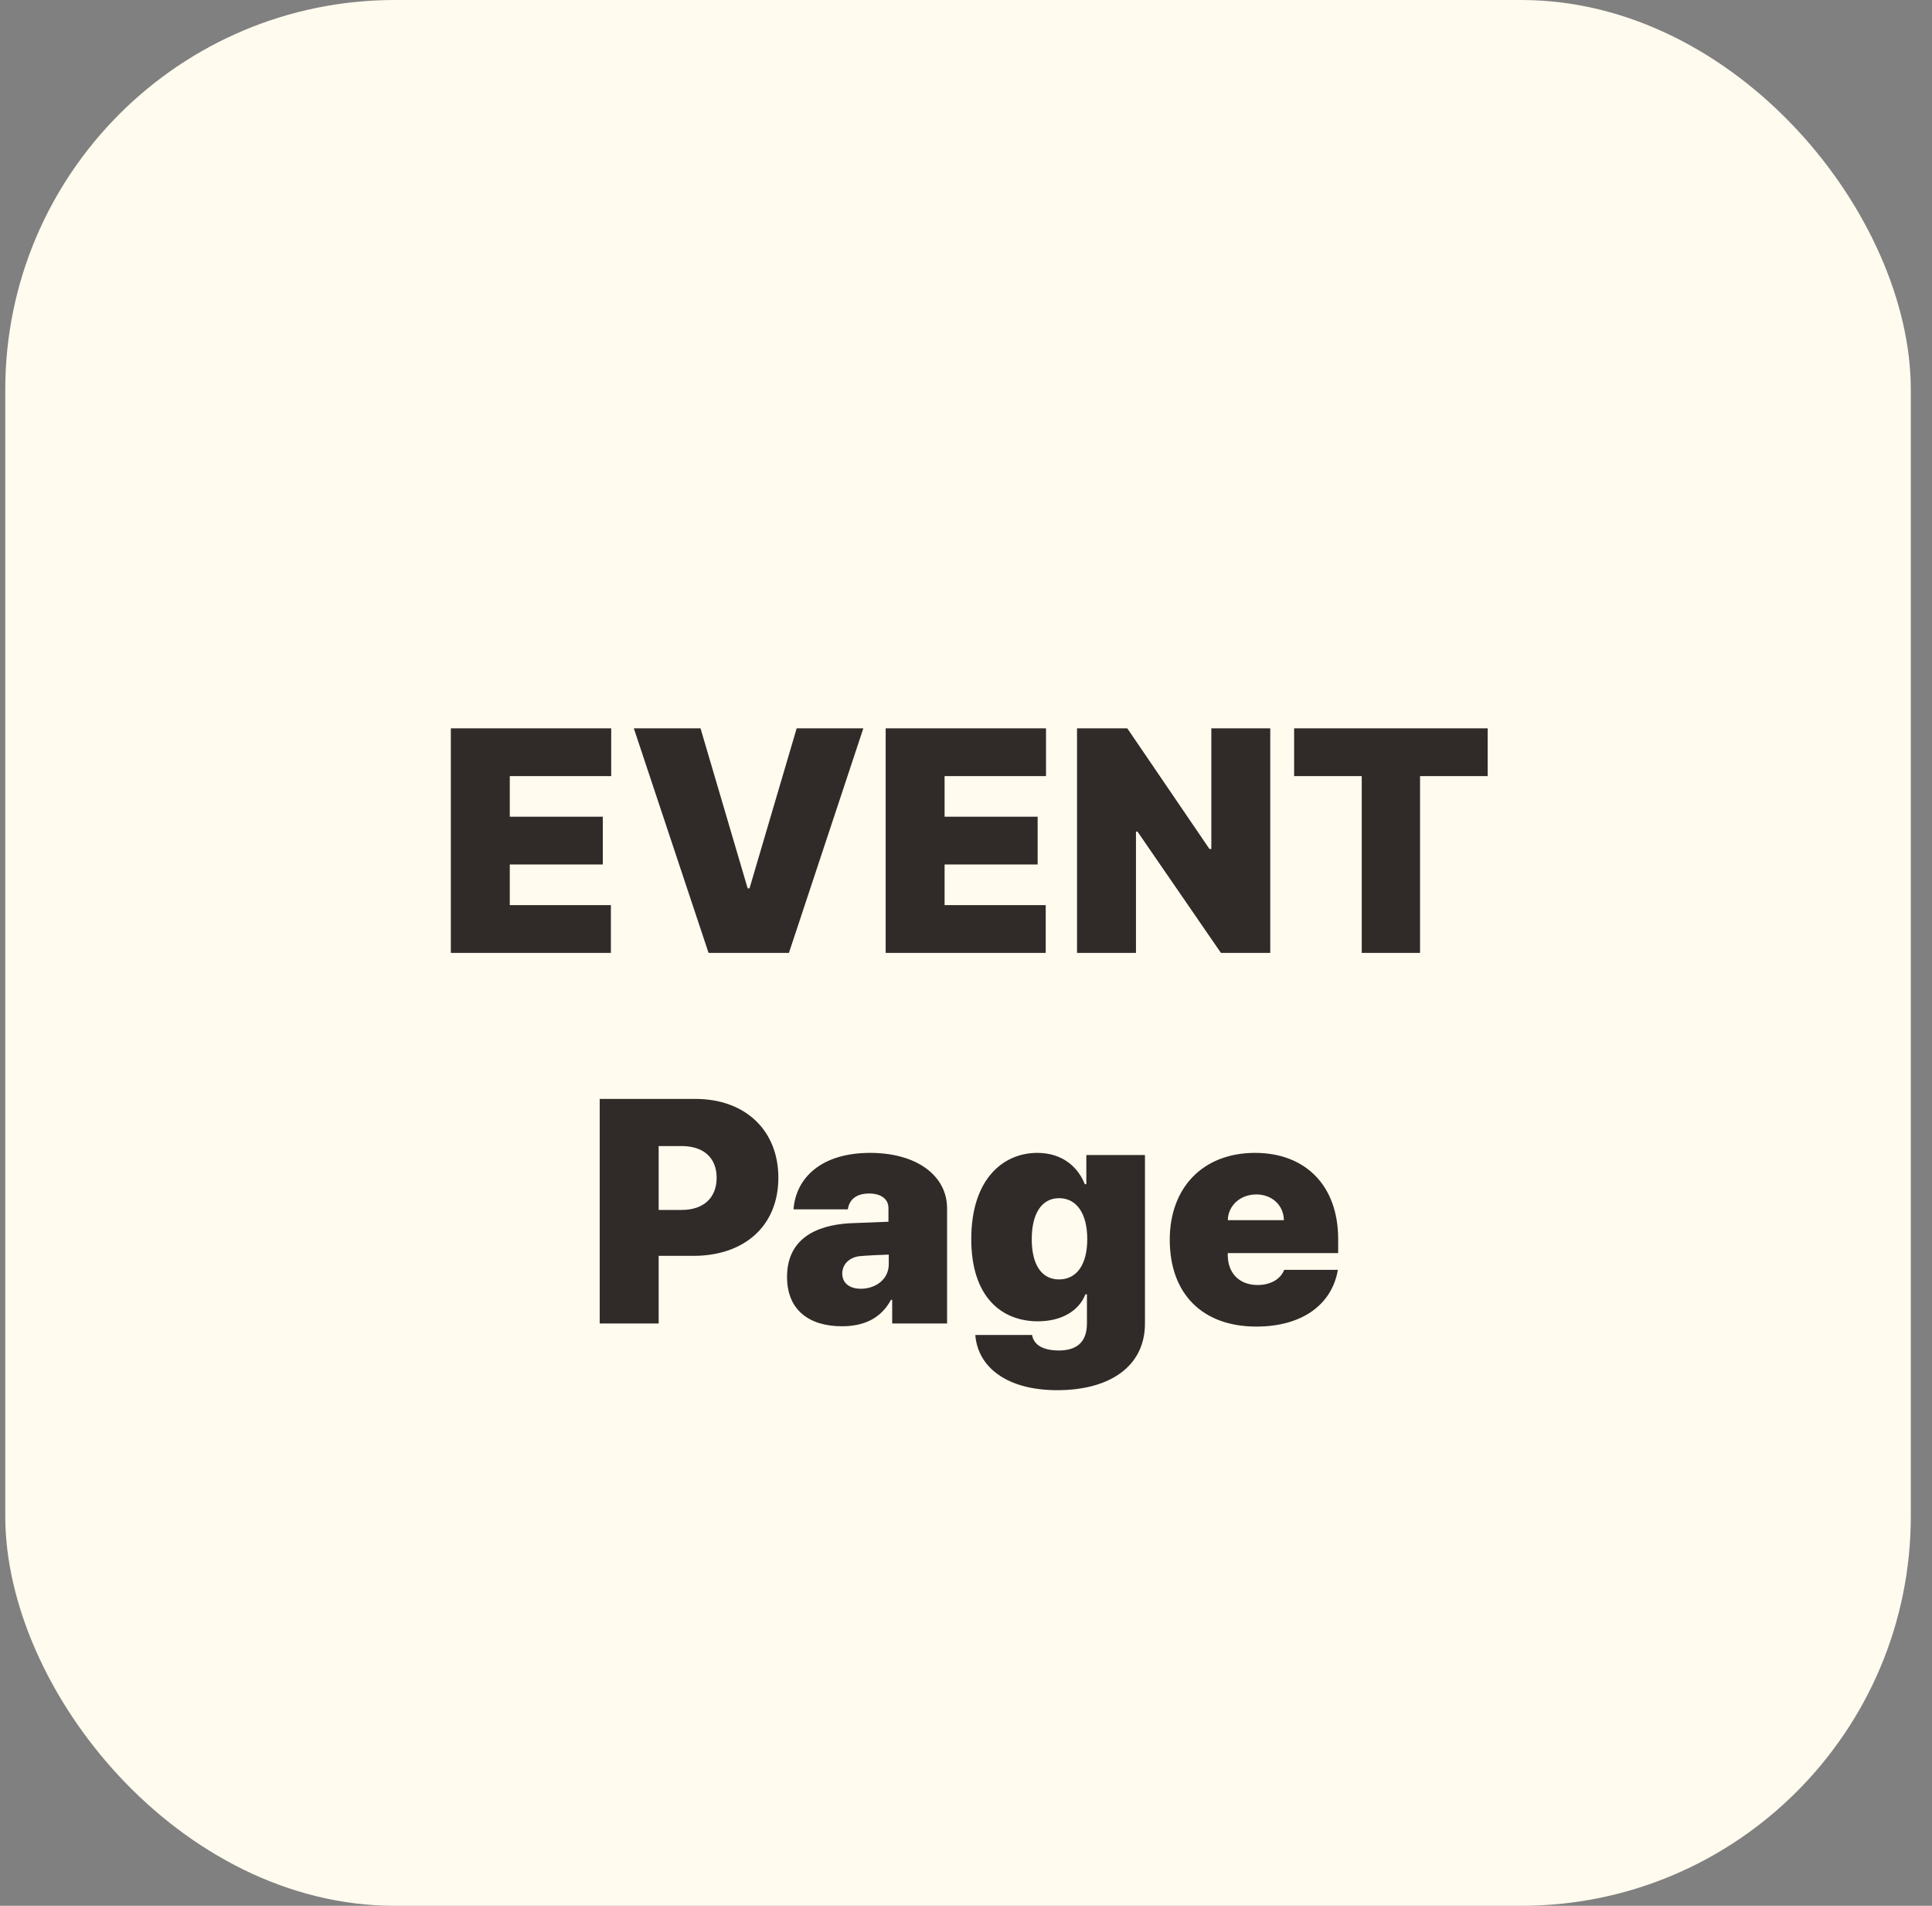 <svg width="73" height="72" viewBox="0 0 73 72" fill="none" xmlns="http://www.w3.org/2000/svg">
<rect x="0" y="0" width="73" height="72" fill="#808080" stroke="none"/>
<rect x="0.199" width="72" height="72" rx="14.72" fill="#FFFBEE"/>
<path d="M17.035 36V27.516H23.094V29.32H19.262V30.855H22.777V32.66H19.262V34.195H23.082V36H17.035ZM26.469 27.516L28.25 33.562H28.32L30.102 27.516H32.621L29.809 36H26.773L23.949 27.516H26.469ZM33.465 36V27.516H39.523V29.32H35.691V30.855H39.207V32.66H35.691V34.195H39.512V36H33.465ZM47.996 27.516V36H46.133L42.98 31.418H42.922V36H40.695V27.516H42.594L45.699 32.074H45.77V27.516H47.996ZM48.898 29.32V27.516H56.211V29.32H53.656V36H51.453V29.32H48.898Z" fill="#302A28"/>
<path d="M22.66 50V41.516H26.27C28.168 41.516 29.41 42.711 29.41 44.492C29.41 46.309 28.133 47.445 26.199 47.445H24.887V50H22.66ZM24.887 45.711H25.754C26.598 45.711 27.078 45.242 27.078 44.492C27.078 43.754 26.598 43.297 25.754 43.297H24.887V45.711ZM29.738 48.242C29.738 46.836 30.781 46.297 32.082 46.215L33.57 46.156V45.641C33.57 45.289 33.277 45.09 32.844 45.09C32.387 45.09 32.094 45.289 32.035 45.688H29.984C30.066 44.527 31.004 43.555 32.879 43.555C34.648 43.555 35.785 44.422 35.785 45.652V50H33.711V49.109H33.664C33.289 49.801 32.656 50.105 31.812 50.105C30.594 50.105 29.738 49.508 29.738 48.242ZM31.824 48.113C31.824 48.488 32.117 48.688 32.527 48.688C33.078 48.688 33.594 48.336 33.582 47.738V47.398C33.359 47.404 32.773 47.428 32.48 47.457C32.082 47.504 31.824 47.773 31.824 48.113ZM39.945 52.52C38.047 52.52 36.945 51.652 36.852 50.434H38.996C39.066 50.844 39.465 51.02 40.004 51.02C40.625 51.02 41.07 50.762 41.07 49.988V48.898H41.012C40.766 49.531 40.098 49.918 39.219 49.918C37.848 49.918 36.699 49.004 36.699 46.812C36.699 44.527 37.918 43.555 39.195 43.555C40.156 43.555 40.742 44.105 40.988 44.738H41.047V43.637H43.262V50C43.262 51.617 41.938 52.52 39.945 52.52ZM40.016 48.336C40.684 48.336 41.082 47.773 41.082 46.812C41.082 45.852 40.684 45.266 40.016 45.266C39.359 45.266 38.984 45.852 38.984 46.812C38.984 47.785 39.359 48.336 40.016 48.336ZM47.469 50.117C45.441 50.117 44.199 48.887 44.199 46.836C44.199 44.867 45.453 43.555 47.422 43.555C49.309 43.555 50.562 44.773 50.562 46.812V47.34H46.391V47.422C46.391 48.078 46.812 48.547 47.516 48.547C47.996 48.547 48.383 48.336 48.523 47.973H50.551C50.328 49.285 49.203 50.117 47.469 50.117ZM46.391 46.098H48.512C48.5 45.523 48.055 45.125 47.469 45.125C46.877 45.125 46.408 45.529 46.391 46.098Z" fill="#302A28"/>
</svg>
